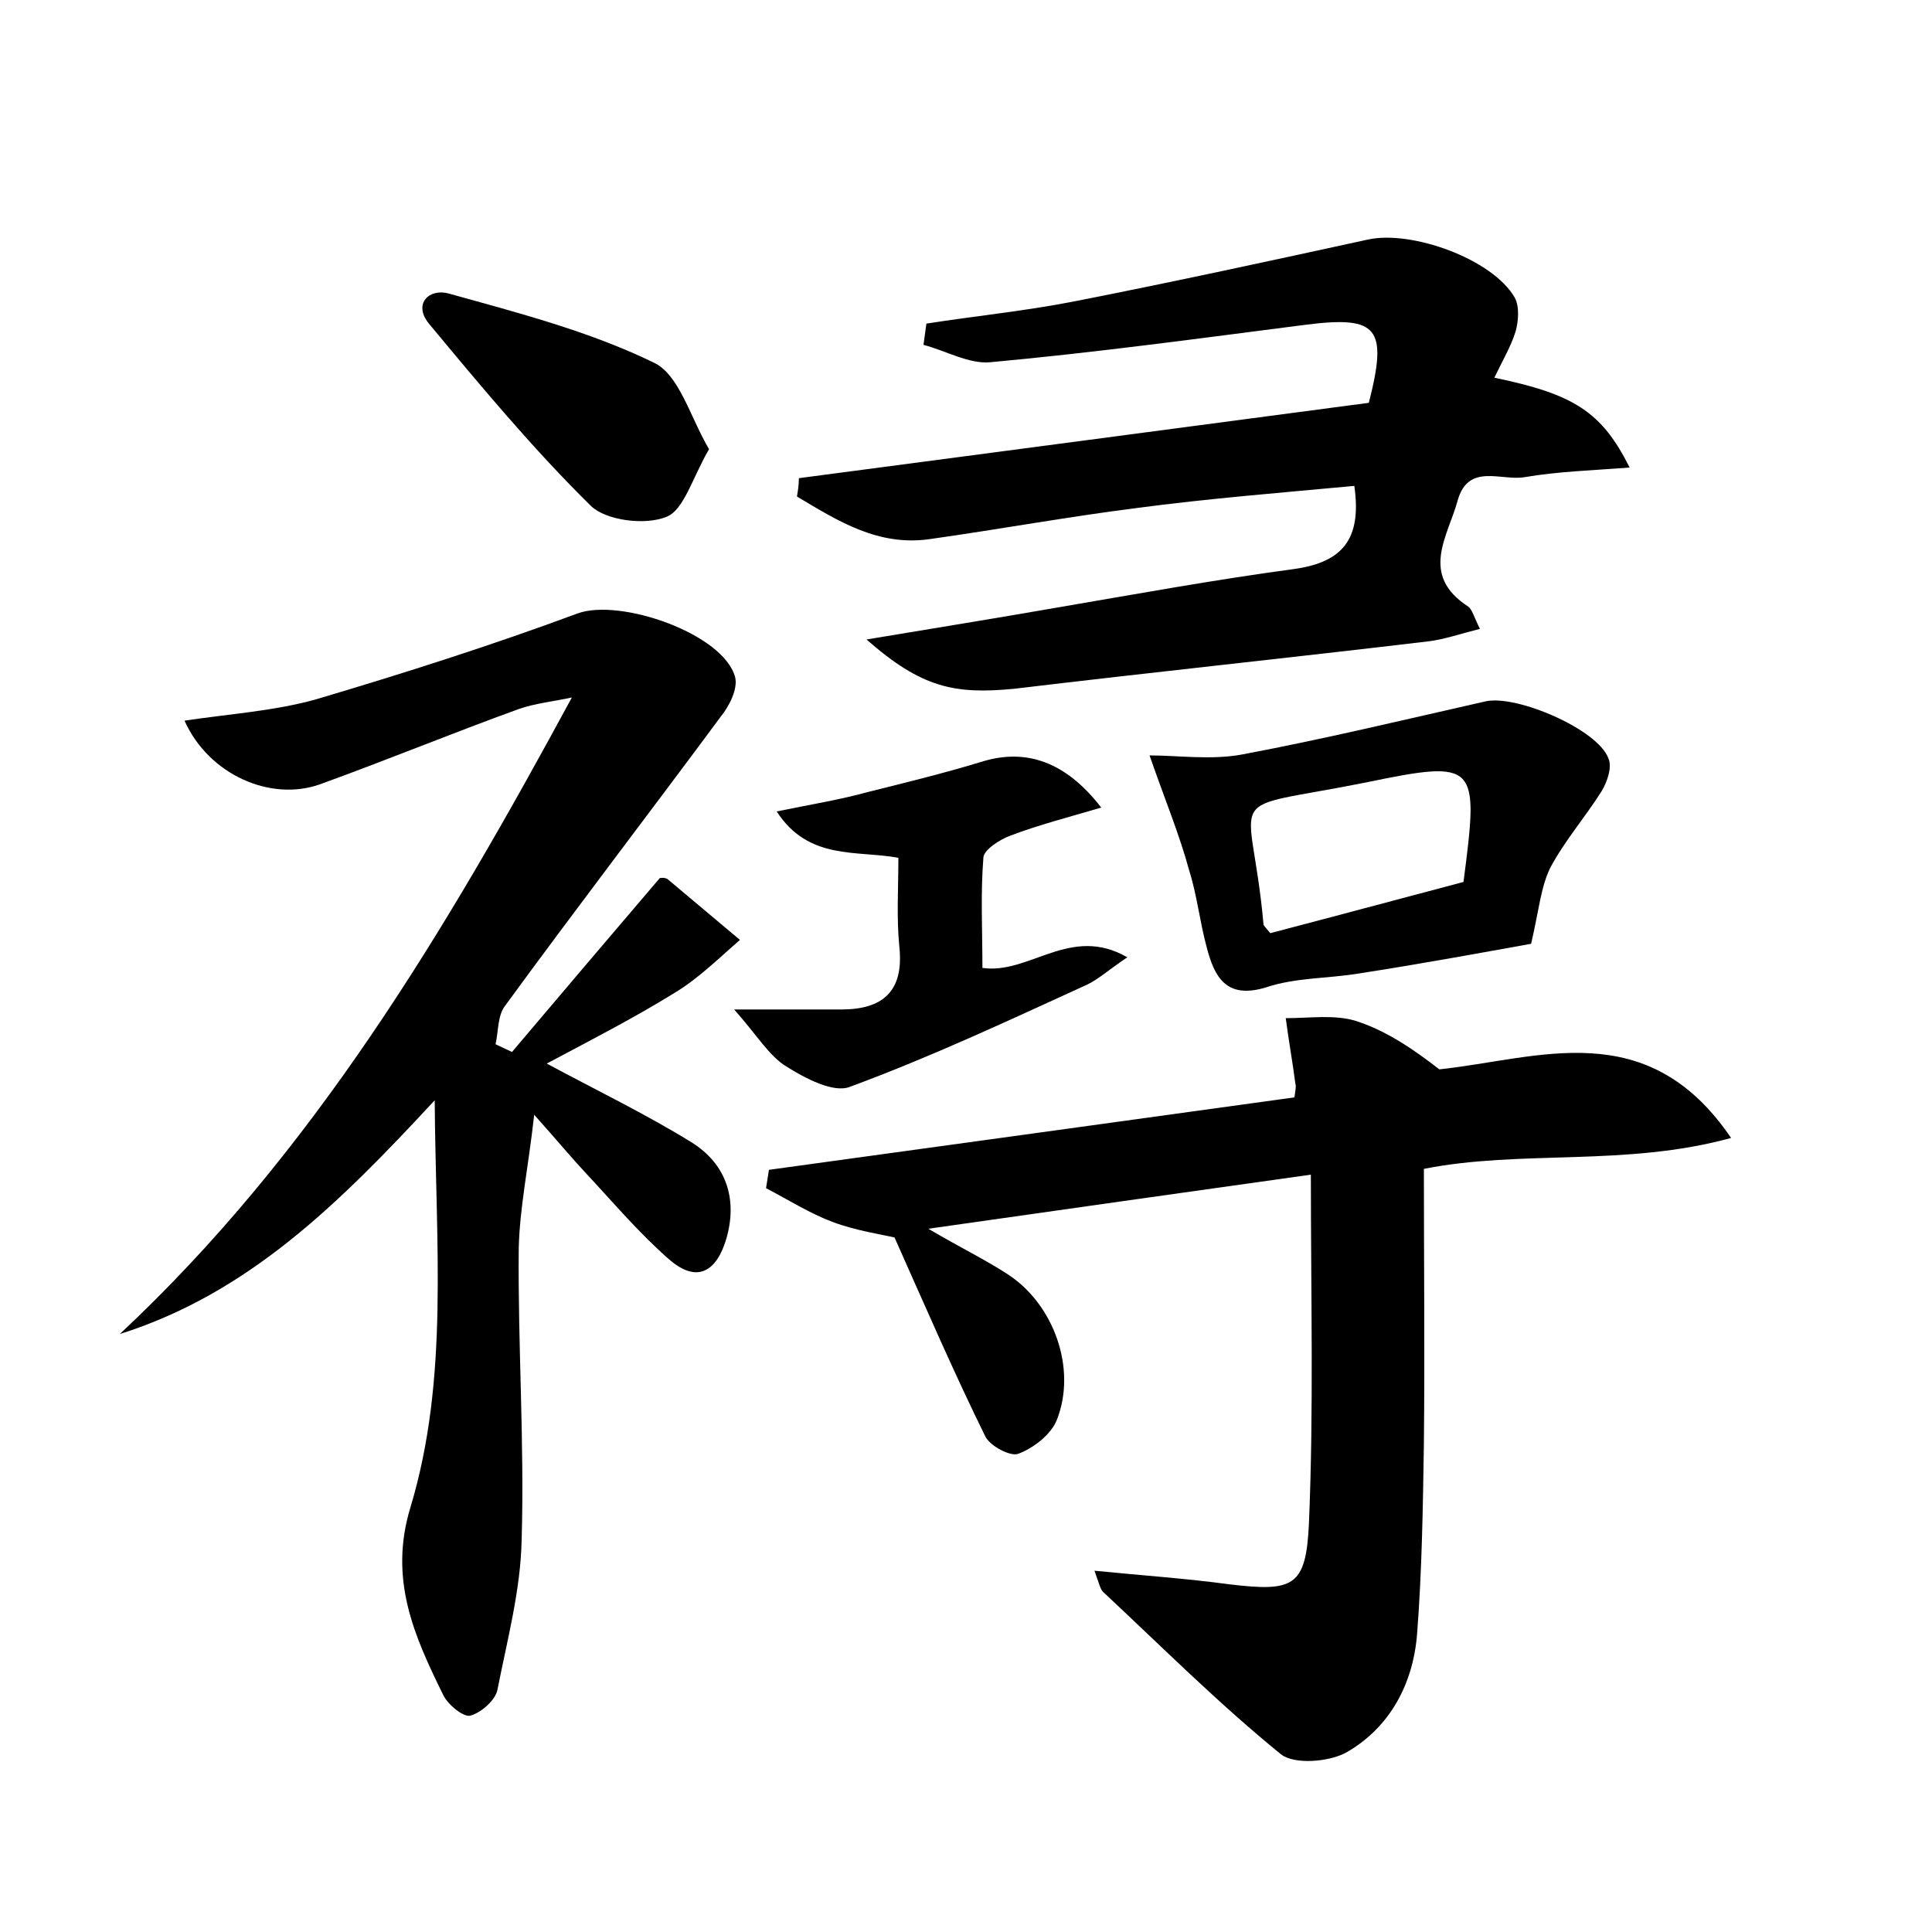 <?xml version="1.0" encoding="utf-8"?>
<!-- Generator: Adobe Illustrator 22.0.0, SVG Export Plug-In . SVG Version: 6.00 Build 0)  -->
<svg version="1.1" id="图层_1" xmlns="http://www.w3.org/2000/svg" xmlns:xlink="http://www.w3.org/1999/xlink" x="0px" y="0px"
	 viewBox="0 0 200 200" style="enable-background:new 0 0 200 200;" xml:space="preserve">
<style type="text/css">
	.st0{fill:#FFFFFF;}
</style>
<g>
	
	<path d="M56.6,110.1c5.2,2.8,10.2,5.2,14.9,8.1c3.6,2.2,4.9,5.8,3.7,10c-1,3.4-3,4.7-5.9,2.2c-3.1-2.7-5.8-5.9-8.6-8.9
		c-1.5-1.6-2.9-3.3-5.4-6.1c-0.6,5.4-1.5,9.6-1.6,13.8c-0.1,10.1,0.6,20.1,0.3,30.2c-0.1,5.2-1.5,10.4-2.5,15.5
		c-0.2,1.1-1.7,2.4-2.8,2.7c-0.7,0.2-2.3-1.1-2.8-2.1c-3-6.1-5.7-12-3.4-19.5c4-13.3,2.6-27.1,2.5-42.1c-9.9,10.7-19.3,20-32.6,24.2
		c20-18.7,33.7-41.7,46.8-65.9c-1.8,0.4-3.8,0.6-5.5,1.2c-6.9,2.5-13.7,5.3-20.6,7.8C28,83,21.6,80.2,19.1,74.6
		c4.7-0.7,9.3-1,13.6-2.2c9.1-2.7,18.2-5.6,27.1-8.9c4.4-1.6,15.1,2.1,16.3,6.6c0.3,1.2-0.6,3-1.5,4.1c-7.4,10-15,19.9-22.3,29.9
		c-0.8,1-0.7,2.7-1,4c0.6,0.3,1.1,0.5,1.7,0.8c5-5.9,10-11.8,15.3-18c0,0,0.5-0.1,0.8,0.1c2.5,2.1,5,4.2,7.5,6.3
		c-2.2,1.9-4.3,4-6.8,5.5C65.6,105.4,61.1,107.7,56.6,110.1z"/>
	<path d="M135.7,121.6c-12.8,1.8-25.6,3.6-39.6,5.6c3.4,2,5.9,3.2,8.2,4.7c4.8,3.1,7.2,9.8,5.1,15.1c-0.6,1.5-2.4,2.9-4,3.5
		c-0.8,0.3-2.9-0.8-3.4-1.8c-3.2-6.5-6.1-13.2-9.4-20.6c-1.3-0.3-4-0.7-6.4-1.6c-2.4-0.9-4.6-2.3-6.9-3.5c0.1-0.6,0.2-1.3,0.3-1.9
		c18.2-2.5,36.3-5,54.4-7.5c0.1-0.8,0.2-1.1,0.1-1.4c-0.3-2.3-0.7-4.5-1-6.8c2.5,0,5.1-0.4,7.3,0.3c3.1,1,5.9,2.9,8.6,5
		c10.3-1.1,21.5-5.7,30.2,7.1c-10.9,3-21.7,1.2-31.8,3.2c0,9.7,0.1,19.1,0,28.5c-0.1,6.5-0.2,13.1-0.7,19.6
		c-0.4,5.2-2.8,9.7-7.3,12.3c-1.8,1-5.4,1.3-6.8,0.2c-6.4-5.2-12.3-11.1-18.4-16.8c-0.3-0.3-0.4-0.8-0.9-2.2c5,0.5,9.5,0.8,13.9,1.4
		c6.7,0.8,8,0.3,8.3-6.3C136,146,135.7,134.2,135.7,121.6z"/>
	<path d="M89.7,66.2c7.2-1.2,13.4-2.2,19.7-3.3c8.2-1.4,16.4-2.9,24.6-4c4.9-0.7,7-3,6.2-8.6c-7.5,0.7-15.1,1.3-22.6,2.3
		c-7.1,0.9-14.2,2.2-21.3,3.2c-5.4,0.8-9.6-1.9-13.8-4.4c0.1-0.6,0.2-1.2,0.2-1.9c19.7-2.6,39.4-5.2,59-7.8c2-7.8,0.9-9-6.4-8.1
		c-10.9,1.4-21.9,2.9-32.8,3.9c-2.2,0.2-4.6-1.2-6.9-1.8c0.1-0.7,0.2-1.5,0.3-2.2c5.1-0.8,10.2-1.3,15.3-2.3
		c10.2-2,20.3-4.2,30.4-6.4c4.5-1,12.9,2,15.2,6c0.5,0.9,0.4,2.4,0.1,3.5c-0.5,1.6-1.4,3.1-2.2,4.8c8.2,1.7,11.1,3.5,14,9.3
		c-3.9,0.3-7.4,0.4-10.9,1c-2.4,0.4-5.8-1.5-6.9,2.4c-1,3.7-4,7.7,1.1,11c0.4,0.3,0.6,1.1,1.2,2.3c-2,0.5-3.7,1.1-5.4,1.3
		c-14.3,1.7-28.6,3.2-42.8,4.9C98.8,71.9,95.4,71.2,89.7,66.2z"/>
	<path d="M119,78.2c2.9,0,6.4,0.5,9.6-0.1c8.5-1.6,16.8-3.6,25.2-5.5c3.2-0.7,11.6,2.9,12.7,5.9c0.4,0.9-0.1,2.4-0.7,3.4
		c-1.7,2.7-3.8,5.1-5.3,7.9c-1,2-1.2,4.5-2,7.9c-5,0.9-11.5,2.1-18,3.1c-3.1,0.5-6.4,0.4-9.4,1.4c-4.2,1.3-5.4-1.1-6.2-4.2
		c-0.7-2.6-1-5.4-1.8-7.9C122.1,86.4,120.6,82.8,119,78.2z M151.5,91.3C153.1,79,153,78.6,141.4,81c-15.5,3.1-11.9,0.2-10.6,14.7
		c0,0.1,0.2,0.3,0.7,0.9C138,94.9,144.7,93.1,151.5,91.3z"/>
	<path d="M76,104.5c4.7,0,7.9,0,11.1,0c4.2,0,6.5-1.8,6-6.5c-0.3-3-0.1-6-0.1-9.2c-4.3-0.8-9.3,0.3-12.6-4.8c3.4-0.7,6.5-1.2,9.4-2
		c4-1,8.1-2,12-3.2c4.4-1.3,8.5,0,12.2,4.8c-3.4,1-6.5,1.8-9.4,2.9c-1.1,0.4-2.8,1.5-2.8,2.3c-0.3,3.7-0.1,7.5-0.1,11.4
		c4.9,0.7,9.1-4.5,15-1.1c-1.8,1.2-2.9,2.2-4.1,2.8c-8.1,3.7-16.2,7.5-24.6,10.6c-1.7,0.7-4.7-0.9-6.6-2.1
		C79.6,109.3,78.4,107.2,76,104.5z"/>
	<path d="M73.4,46.5c-1.7,2.9-2.6,6.3-4.4,7c-2.2,0.9-6.2,0.4-7.8-1.1c-6-5.9-11.4-12.4-16.8-18.9c-1.7-2.1,0.1-3.7,2.1-3.1
		c7.2,2,14.5,3.9,21.1,7.1C70.3,38.7,71.4,43.1,73.4,46.5z"/>
	
</g>
</svg>
